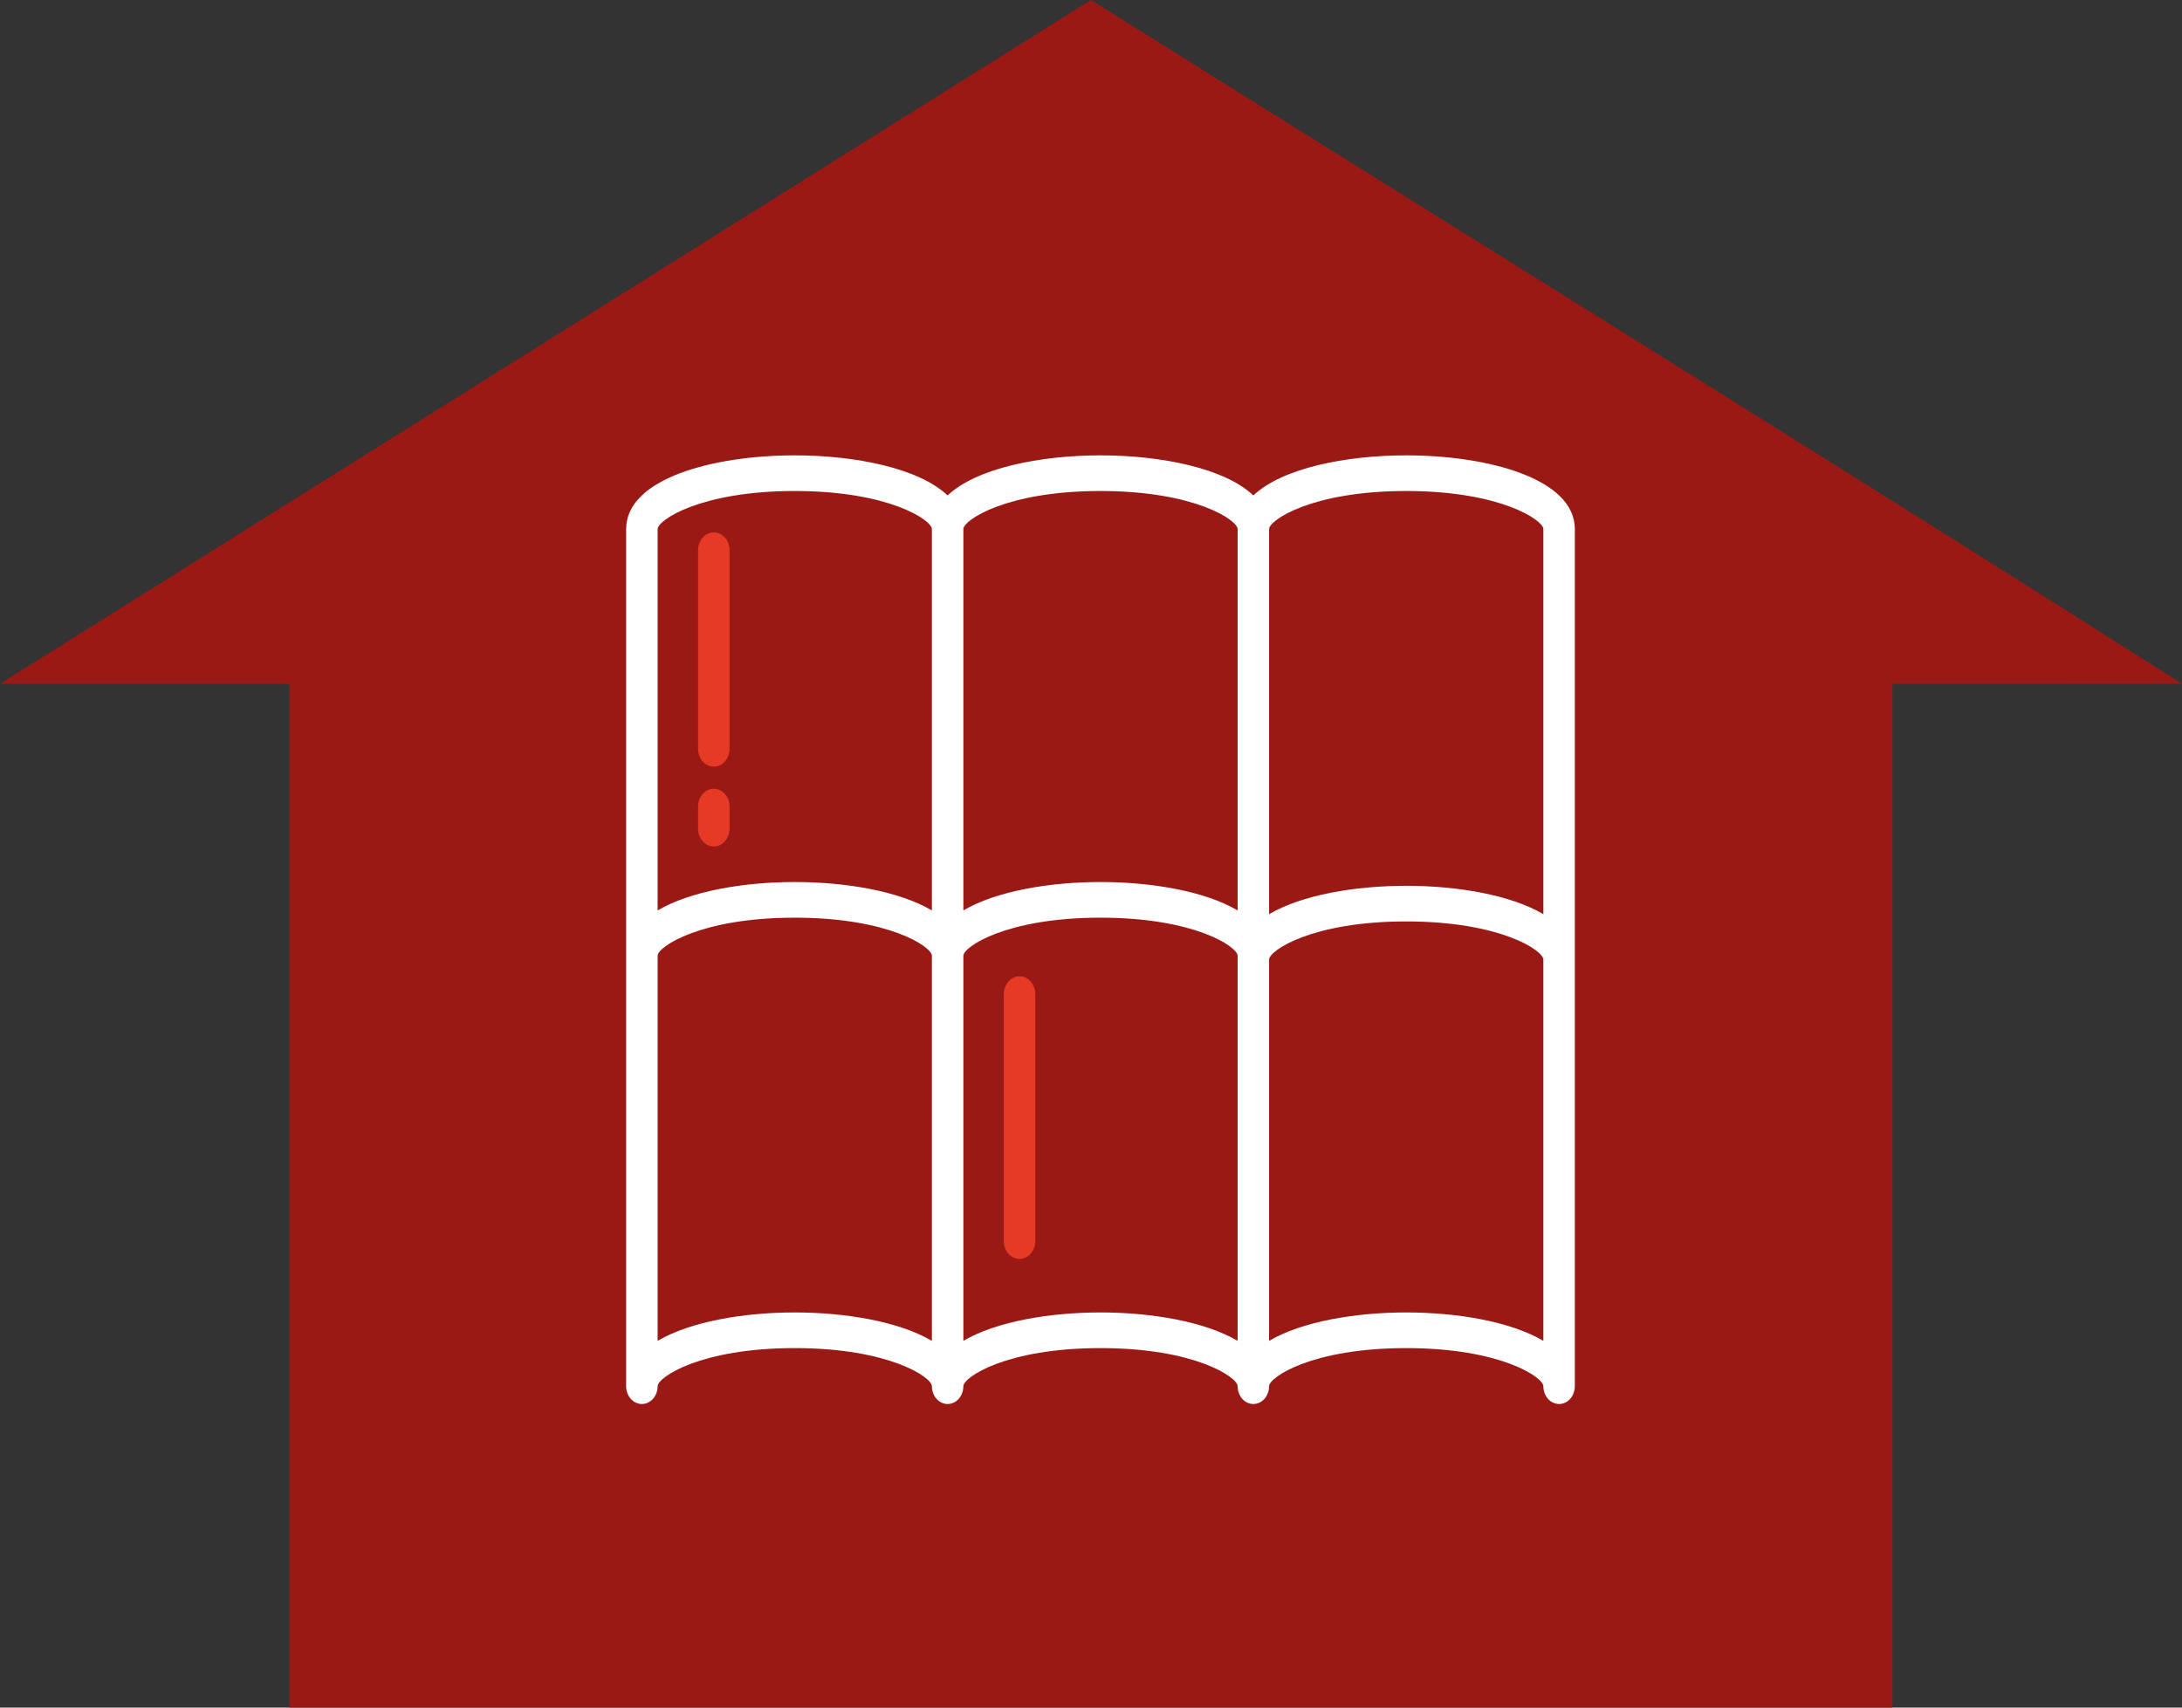 <svg width="115" height="90" viewBox="0 0 115 90" fill="none" xmlns="http://www.w3.org/2000/svg">
<rect x="0" y="0" width="115" height="90" fill="#333333" stroke="none"/>
<path fill-rule="evenodd" clip-rule="evenodd" d="M57.499 0L1.48 35.116C0.982 35.418 0.489 35.727 0 36.044H15.26V47.33V90H99.738V36.044L115 36.039C95.927 23.921 76.654 12.008 57.499 0Z" fill="#9B1915"/>
<rect width="50" height="50" transform="translate(33 24)" fill="#9B1915"/>
<path d="M74.114 24C70.933 24 67.573 24.673 66.057 26.113C64.54 24.672 61.181 24 58 24C54.819 24 51.46 24.673 49.943 26.113C48.426 24.672 45.067 24 41.886 24C37.607 24 33 25.216 33 27.886V73.061C33 73.31 33.087 73.549 33.243 73.725C33.398 73.901 33.609 74 33.829 74C34.049 74 34.26 73.901 34.416 73.725C34.571 73.549 34.659 73.31 34.659 73.061C34.659 72.593 36.912 71.053 41.886 71.053C46.861 71.053 49.114 72.593 49.114 73.061C49.114 73.31 49.201 73.549 49.357 73.725C49.512 73.901 49.723 74 49.943 74C50.163 74 50.374 73.901 50.53 73.725C50.685 73.549 50.773 73.31 50.773 73.061C50.773 72.593 53.026 71.053 58 71.053C62.974 71.053 65.228 72.593 65.228 73.061C65.228 73.31 65.315 73.549 65.47 73.725C65.626 73.901 65.837 74 66.057 74C66.277 74 66.488 73.901 66.643 73.725C66.799 73.549 66.886 73.31 66.886 73.061C66.886 72.593 69.139 71.053 74.114 71.053C79.088 71.053 81.341 72.593 81.341 73.061C81.341 73.31 81.429 73.549 81.584 73.725C81.74 73.901 81.951 74 82.171 74C82.391 74 82.602 73.901 82.757 73.725C82.913 73.549 83 73.31 83 73.061V27.886C83 25.216 78.393 24 74.114 24ZM74.114 25.879C79.09 25.879 81.341 27.419 81.341 27.886V48.184C79.618 47.164 76.801 46.687 74.114 46.687C71.426 46.687 68.61 47.166 66.886 48.184V27.886C66.886 27.419 69.137 25.879 74.114 25.879ZM58 25.879C62.976 25.879 65.228 27.419 65.228 27.886V47.986C63.504 46.966 60.688 46.488 58 46.488C55.312 46.488 52.496 46.968 50.773 47.986V27.886C50.773 27.419 53.024 25.879 58 25.879ZM41.886 25.879C46.863 25.879 49.114 27.419 49.114 27.886V47.986C47.39 46.966 44.574 46.488 41.886 46.488C39.199 46.488 36.383 46.968 34.659 47.986V27.886C34.659 27.419 36.91 25.879 41.886 25.879ZM41.886 69.174C39.199 69.174 36.383 69.654 34.659 70.672V50.374C34.659 49.907 36.912 48.367 41.886 48.367C46.861 48.367 49.114 49.907 49.114 50.374V70.673C47.39 69.654 44.574 69.174 41.886 69.174ZM58 69.174C55.312 69.174 52.496 69.654 50.773 70.672V50.374C50.773 49.907 53.026 48.367 58 48.367C62.974 48.367 65.228 49.907 65.228 50.374V70.672C63.504 69.654 60.688 69.174 58 69.174ZM81.341 70.672C79.618 69.652 76.801 69.174 74.114 69.174C71.426 69.174 68.61 69.654 66.886 70.672V50.573C66.886 50.105 69.139 48.565 74.114 48.565C79.088 48.565 81.341 50.105 81.341 50.573V70.672Z" fill="white"/>
<path d="M37.62 40.408C37.84 40.408 38.051 40.309 38.207 40.133C38.362 39.957 38.45 39.718 38.45 39.469V29.002C38.45 28.753 38.362 28.514 38.207 28.337C38.051 28.161 37.84 28.062 37.62 28.062C37.4 28.062 37.19 28.161 37.034 28.337C36.878 28.514 36.791 28.753 36.791 29.002V39.469C36.791 39.718 36.878 39.957 37.034 40.133C37.19 40.309 37.4 40.408 37.62 40.408Z" fill="#E63A27"/>
<path d="M37.62 44.614C37.84 44.614 38.051 44.514 38.207 44.338C38.362 44.162 38.45 43.923 38.45 43.674V42.511C38.45 42.262 38.362 42.023 38.207 41.847C38.051 41.67 37.84 41.572 37.62 41.572C37.4 41.572 37.19 41.67 37.034 41.847C36.878 42.023 36.791 42.262 36.791 42.511V43.674C36.791 43.923 36.878 44.162 37.034 44.338C37.19 44.514 37.4 44.614 37.62 44.614Z" fill="#E63A27"/>
<path d="M53.735 51.457C53.515 51.457 53.304 51.556 53.148 51.733C52.993 51.909 52.905 52.148 52.905 52.397V65.414C52.905 65.663 52.993 65.902 53.148 66.078C53.304 66.254 53.515 66.353 53.735 66.353C53.955 66.353 54.166 66.254 54.321 66.078C54.477 65.902 54.564 65.663 54.564 65.414V52.397C54.564 52.148 54.477 51.909 54.321 51.733C54.166 51.556 53.955 51.457 53.735 51.457Z" fill="#E63A27"/>
</svg>
